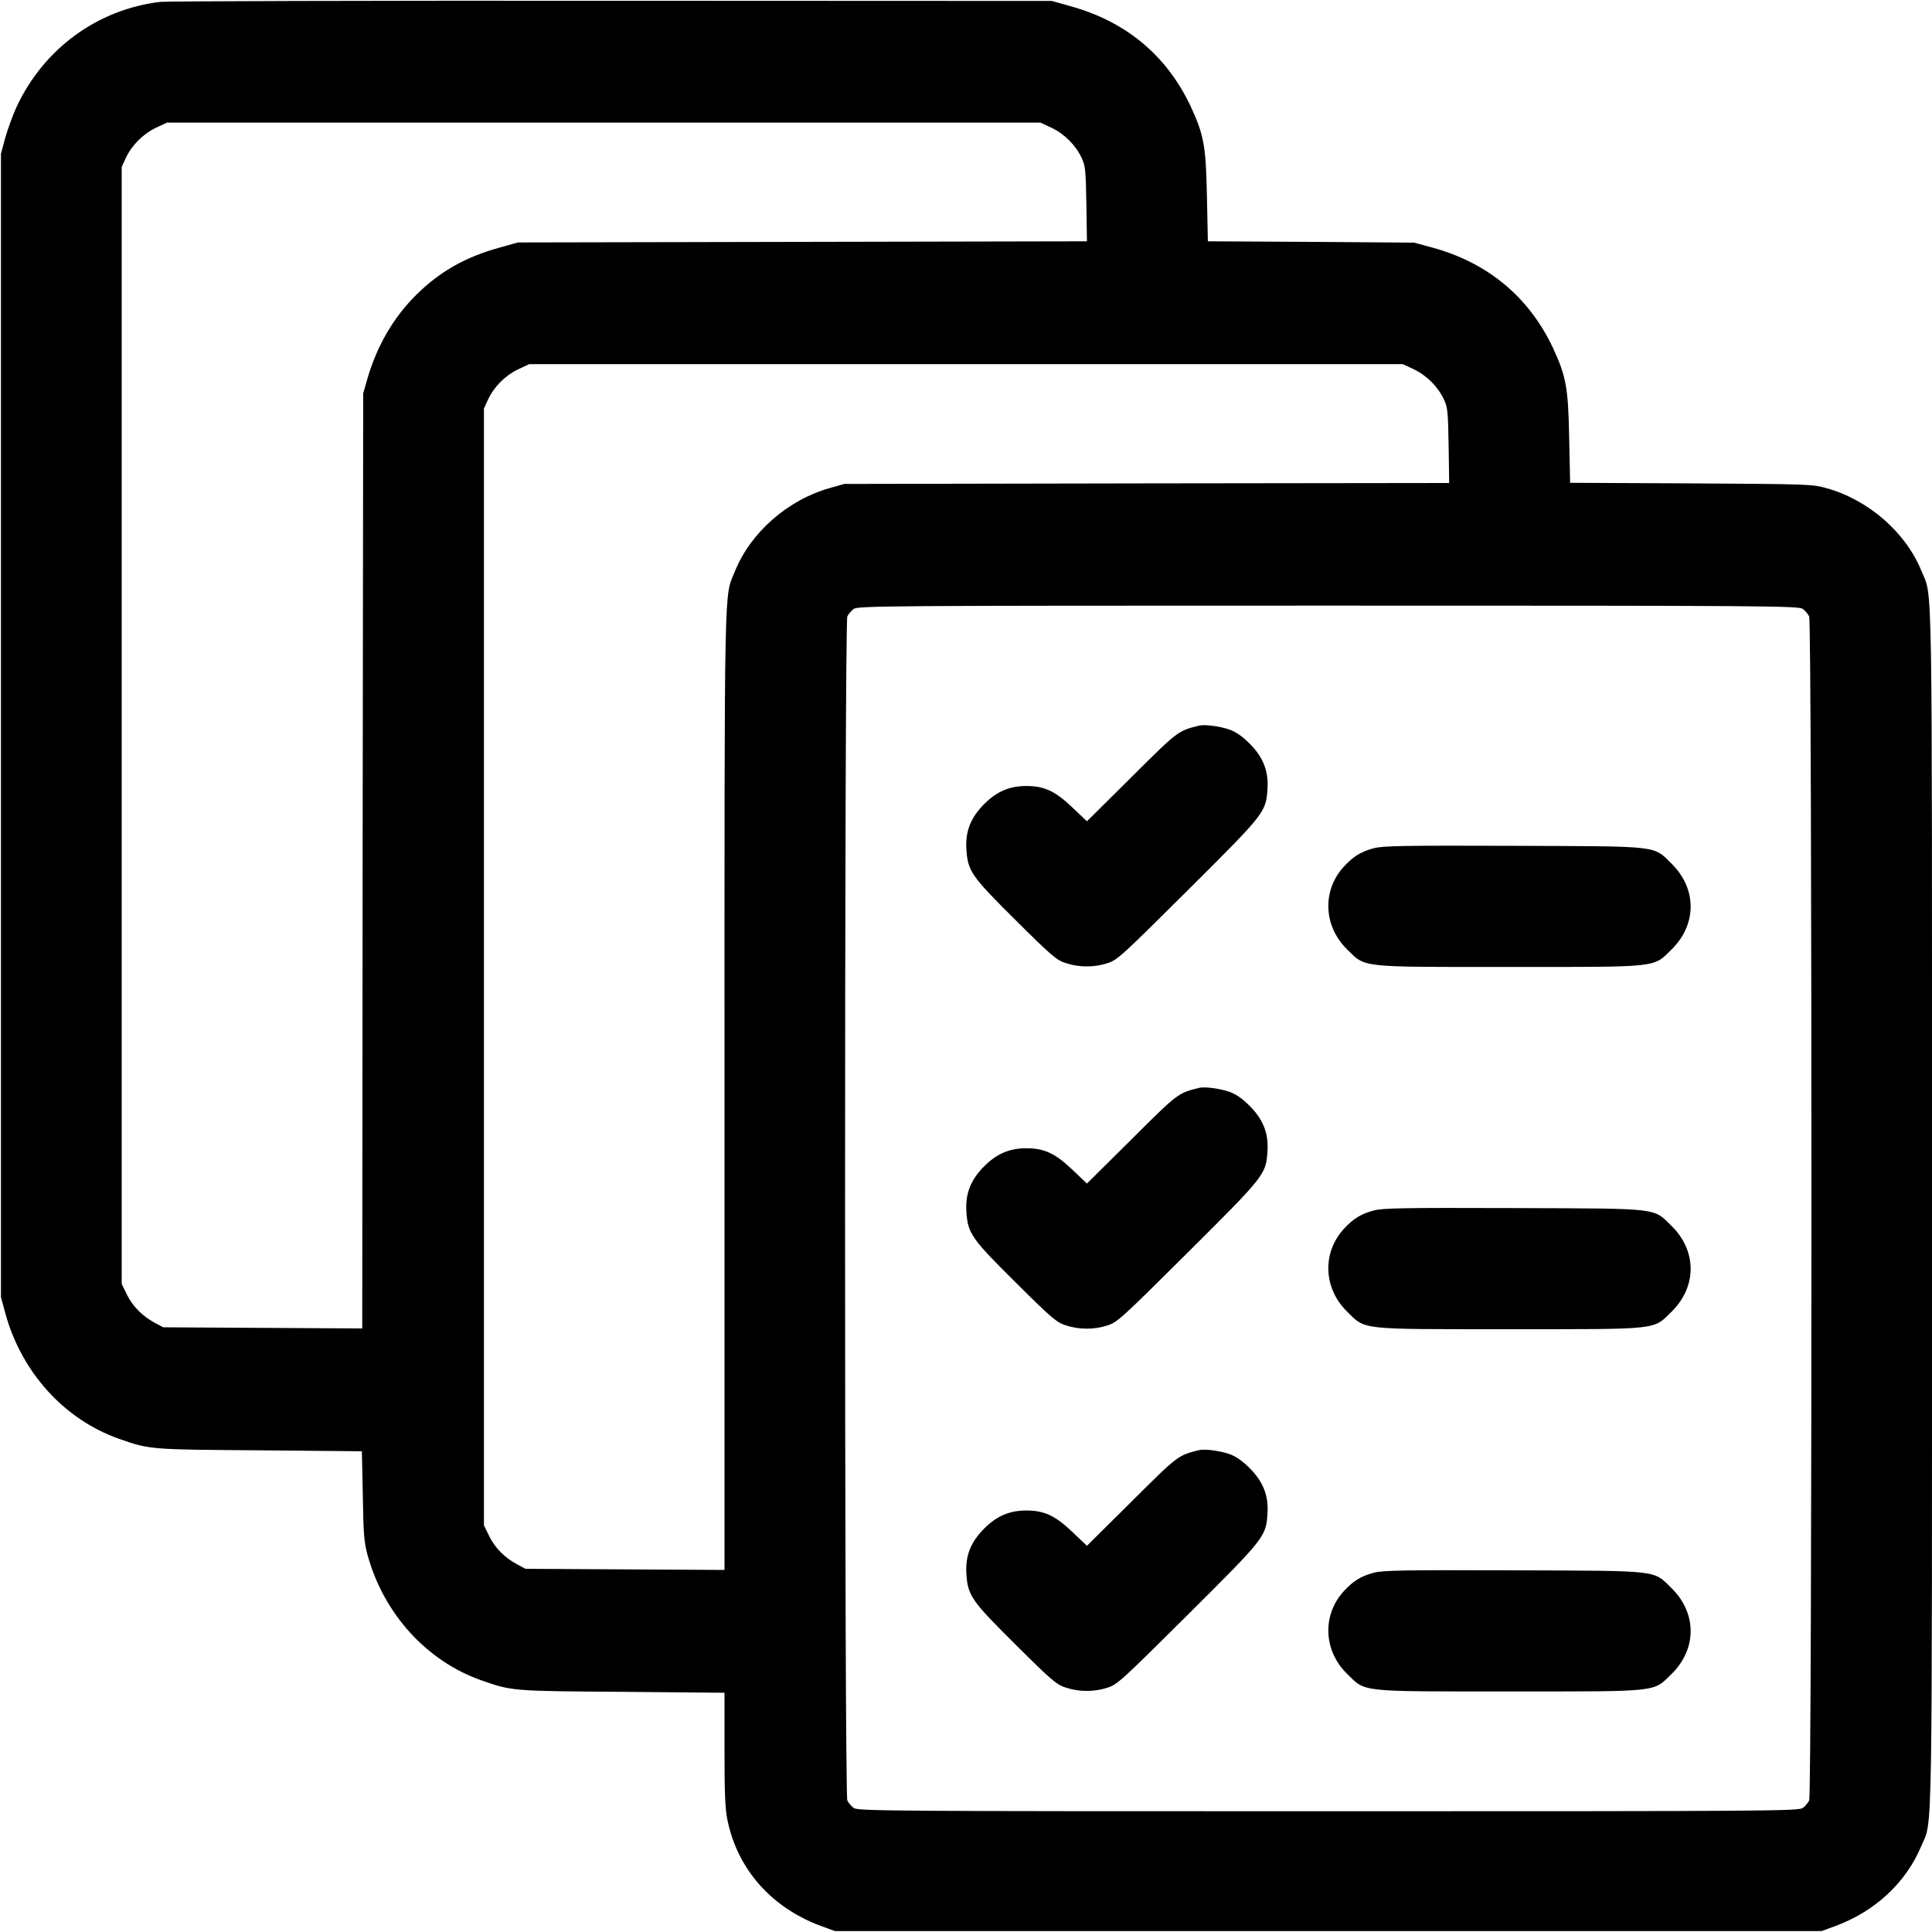 <?xml version="1.0" encoding="UTF-8"?>
<svg xmlns="http://www.w3.org/2000/svg" xmlns:xlink="http://www.w3.org/1999/xlink" width="200pt" height="200pt" viewBox="0 0 200 200" version="1.1">
<g id="surface1">
<path style=" stroke:none;fill-rule:nonzero;fill:rgb(0%,0%,0%);fill-opacity:1;" d="M 16.582 0.195 C 10.098 0.977 4.57 5 1.738 11.016 C 1.348 11.875 0.801 13.34 0.547 14.258 L 0.098 15.918 L 0.098 134.277 L 0.547 135.938 C 2.227 142.07 6.66 146.953 12.324 148.945 C 15.488 150.059 15.508 150.059 26.875 150.137 L 37.461 150.234 L 37.559 154.844 C 37.617 158.848 37.695 159.688 38.066 161.035 C 39.746 167.09 44.199 171.973 49.824 173.945 C 52.988 175.059 53.008 175.059 64.414 175.137 L 75 175.234 L 75 181.074 C 75 185.664 75.059 187.246 75.312 188.438 C 76.348 193.496 79.863 197.48 84.98 199.375 L 86.426 199.902 L 188.574 199.902 L 190.02 199.375 C 194.121 197.852 197.305 194.883 198.887 191.113 C 200.078 188.262 200 192.852 200 125.098 C 200 57.441 200.078 61.973 198.906 59.102 C 197.285 55.117 193.438 51.758 189.121 50.547 C 187.637 50.117 187.246 50.117 175.078 50.039 L 162.539 49.98 L 162.441 45.352 C 162.344 40.137 162.129 38.965 160.762 36.016 C 158.281 30.742 154.004 27.188 148.262 25.625 L 146.387 25.117 L 135.723 25.039 L 125.039 24.98 L 124.941 20.352 C 124.844 15.137 124.629 13.965 123.262 11.016 C 120.781 5.742 116.543 2.207 110.762 0.625 L 108.887 0.098 L 63.379 0.078 C 38.34 0.059 17.285 0.117 16.582 0.195 Z M 108.887 13.242 C 110.215 13.887 111.367 15.039 111.992 16.387 C 112.363 17.188 112.402 17.695 112.461 21.133 L 112.52 24.98 L 53.613 25.098 L 51.738 25.625 C 48.184 26.602 45.527 28.105 43.066 30.547 C 40.742 32.852 39.023 35.801 38.047 39.16 L 37.598 40.723 L 37.539 89.121 L 37.5 137.52 L 27.188 137.461 L 16.895 137.402 L 16.055 136.953 C 14.766 136.27 13.73 135.234 13.145 134.023 L 12.598 132.91 L 12.598 17.285 L 13.008 16.387 C 13.633 15.039 14.785 13.887 16.113 13.242 L 17.285 12.695 L 107.715 12.695 Z M 146.387 38.242 C 147.715 38.887 148.867 40.039 149.492 41.387 C 149.863 42.188 149.902 42.695 149.961 46.133 L 150.02 50 L 118.711 50.039 L 87.402 50.098 L 85.879 50.527 C 81.543 51.758 77.715 55.117 76.094 59.102 C 74.941 61.953 75 58.652 75 112.891 L 75 162.52 L 64.707 162.461 L 54.395 162.402 L 53.555 161.953 C 52.266 161.27 51.23 160.234 50.645 159.023 L 50.098 157.91 L 50.098 42.285 L 50.508 41.387 C 51.133 40.039 52.285 38.887 53.613 38.242 L 54.785 37.695 L 145.215 37.695 Z M 186.641 63.047 C 186.875 63.223 187.168 63.574 187.285 63.809 C 187.598 64.414 187.598 185.781 187.285 186.387 C 187.168 186.621 186.875 186.973 186.641 187.148 C 186.25 187.48 183.379 187.5 137.5 187.5 C 91.621 187.5 88.75 187.48 88.359 187.148 C 88.125 186.973 87.832 186.621 87.715 186.387 C 87.402 185.781 87.402 64.414 87.715 63.809 C 87.832 63.574 88.125 63.223 88.359 63.047 C 88.75 62.715 91.621 62.695 137.5 62.695 C 183.379 62.695 186.25 62.715 186.641 63.047 Z M 186.641 63.047 "/>
<path style=" stroke:none;fill-rule:nonzero;fill:rgb(0%,0%,0%);fill-opacity:1;" d="M 124.121 75.117 C 121.934 75.664 121.953 75.645 117.148 80.43 L 112.52 85.02 L 110.977 83.555 C 109.238 81.895 108.086 81.367 106.25 81.367 C 104.531 81.367 103.223 81.914 101.934 83.184 C 100.508 84.59 99.922 86.035 100.039 87.891 C 100.176 90.176 100.547 90.703 105.137 95.254 C 108.887 98.984 109.375 99.395 110.352 99.707 C 111.719 100.156 113.281 100.156 114.648 99.707 C 115.664 99.395 116.172 98.906 122.988 92.129 C 130.977 84.18 131.055 84.082 131.211 81.641 C 131.328 79.785 130.742 78.34 129.316 76.934 C 128.555 76.172 127.891 75.742 127.227 75.508 C 126.152 75.156 124.707 74.98 124.121 75.117 Z M 124.121 75.117 "/>
<path style=" stroke:none;fill-rule:nonzero;fill:rgb(0%,0%,0%);fill-opacity:1;" d="M 142.207 87.812 C 140.879 88.164 140.098 88.652 139.121 89.707 C 136.855 92.168 136.992 95.859 139.434 98.262 C 141.406 100.195 140.527 100.098 156.25 100.098 C 171.973 100.098 171.094 100.195 173.066 98.262 C 175.664 95.684 175.664 92.012 173.066 89.434 C 171.094 87.5 172.031 87.617 156.641 87.559 C 145.371 87.52 143.086 87.559 142.207 87.812 Z M 142.207 87.812 "/>
<path style=" stroke:none;fill-rule:nonzero;fill:rgb(0%,0%,0%);fill-opacity:1;" d="M 124.121 112.617 C 121.934 113.164 121.953 113.145 117.148 117.93 L 112.52 122.52 L 110.977 121.055 C 109.238 119.395 108.086 118.867 106.25 118.867 C 104.531 118.867 103.223 119.414 101.934 120.684 C 100.508 122.09 99.922 123.535 100.039 125.391 C 100.176 127.676 100.547 128.203 105.137 132.754 C 108.887 136.484 109.375 136.895 110.352 137.207 C 111.719 137.656 113.281 137.656 114.648 137.207 C 115.664 136.895 116.172 136.406 122.988 129.629 C 130.977 121.68 131.055 121.582 131.211 119.141 C 131.328 117.285 130.742 115.84 129.316 114.434 C 128.555 113.672 127.891 113.242 127.227 113.008 C 126.152 112.656 124.707 112.48 124.121 112.617 Z M 124.121 112.617 "/>
<path style=" stroke:none;fill-rule:nonzero;fill:rgb(0%,0%,0%);fill-opacity:1;" d="M 142.207 125.312 C 140.879 125.664 140.098 126.152 139.121 127.207 C 136.855 129.668 136.992 133.359 139.434 135.762 C 141.406 137.695 140.527 137.598 156.25 137.598 C 171.973 137.598 171.094 137.695 173.066 135.762 C 175.664 133.184 175.664 129.512 173.066 126.934 C 171.094 125 172.031 125.117 156.641 125.059 C 145.371 125.02 143.086 125.059 142.207 125.312 Z M 142.207 125.312 "/>
<path style=" stroke:none;fill-rule:nonzero;fill:rgb(0%,0%,0%);fill-opacity:1;" d="M 124.121 150.117 C 121.934 150.664 121.953 150.645 117.148 155.43 L 112.52 160.02 L 110.977 158.555 C 109.238 156.895 108.086 156.367 106.25 156.367 C 104.531 156.367 103.223 156.914 101.934 158.184 C 100.508 159.59 99.922 161.035 100.039 162.891 C 100.176 165.176 100.547 165.703 105.137 170.254 C 108.887 173.984 109.375 174.395 110.352 174.707 C 111.719 175.156 113.281 175.156 114.648 174.707 C 115.664 174.395 116.172 173.906 122.988 167.129 C 130.977 159.18 131.055 159.082 131.211 156.641 C 131.328 154.785 130.742 153.34 129.316 151.934 C 128.555 151.172 127.891 150.742 127.227 150.508 C 126.152 150.156 124.707 149.98 124.121 150.117 Z M 124.121 150.117 "/>
<path style=" stroke:none;fill-rule:nonzero;fill:rgb(0%,0%,0%);fill-opacity:1;" d="M 142.207 162.812 C 140.879 163.164 140.098 163.652 139.121 164.707 C 136.855 167.168 136.992 170.859 139.434 173.262 C 141.406 175.195 140.527 175.098 156.25 175.098 C 171.973 175.098 171.094 175.195 173.066 173.262 C 175.664 170.684 175.664 167.012 173.066 164.434 C 171.094 162.5 172.031 162.617 156.641 162.559 C 145.371 162.52 143.086 162.559 142.207 162.812 Z M 142.207 162.812 "/>
</g>
</svg>
